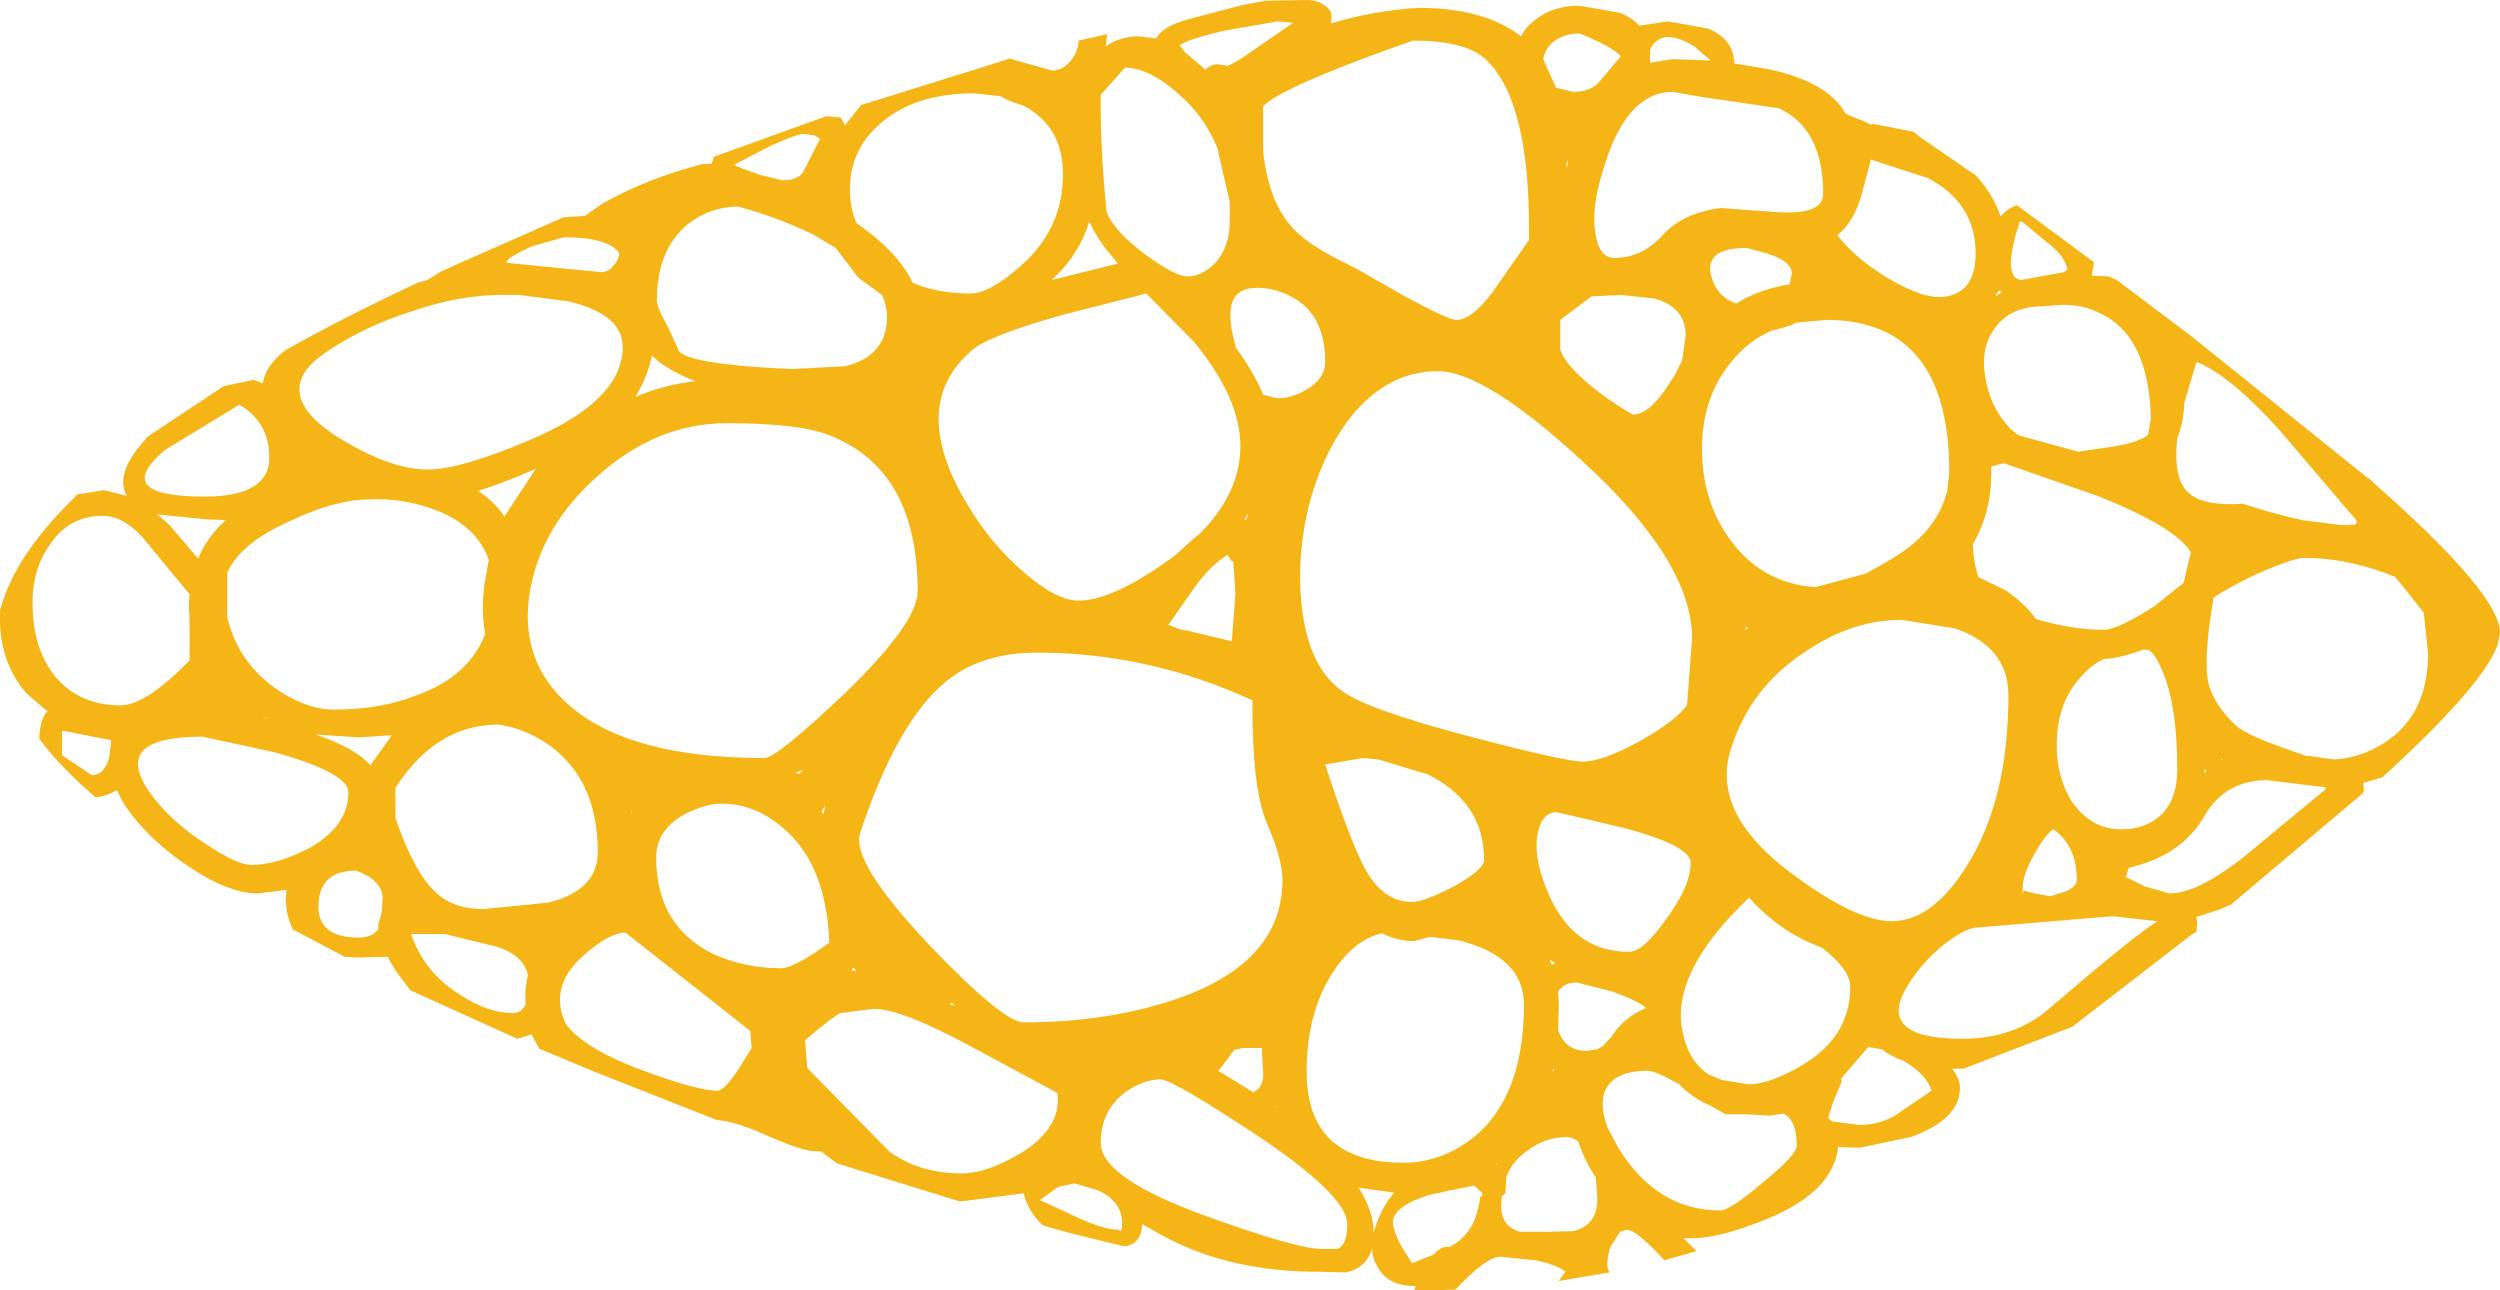 <?xml version="1.0" encoding="UTF-8" standalone="no"?>
<svg xmlns:xlink="http://www.w3.org/1999/xlink" height="90.55px" width="175.45px" xmlns="http://www.w3.org/2000/svg">
  <g transform="matrix(1.0, 0.0, 0.0, 1.0, 87.7, 45.25)">
    <path d="M14.5 -22.8 Q15.6 -22.8 17.05 -24.75 L19.6 -28.4 Q19.75 -38.2 16.5 -41.15 15.05 -42.4 11.45 -42.4 2.35 -39.2 0.95 -37.8 L0.95 -34.6 Q1.4 -30.5 3.6 -28.7 4.85 -27.65 7.4 -26.45 L10.9 -24.45 Q13.95 -22.8 14.5 -22.8 M-82.3 -10.55 L-80.4 -10.85 -78.8 -10.45 Q-79.55 -11.75 -78.1 -13.7 L-77.35 -14.6 -72.0 -18.15 -69.9 -18.6 -69.25 -18.35 Q-69.1 -19.55 -67.7 -20.65 -63.55 -23.0 -58.4 -25.4 L-57.7 -25.6 Q-57.2 -25.9 -56.85 -26.15 L-55.95 -26.55 -55.75 -26.65 -48.15 -30.0 -46.65 -30.1 -45.45 -30.95 Q-42.25 -32.75 -38.35 -33.75 L-37.75 -33.75 -37.75 -33.8 -37.6 -34.25 -29.7 -37.1 -28.7 -37.0 -28.4 -36.45 -27.25 -37.9 -27.2 -37.95 -27.15 -37.95 -27.2 -37.9 -19.5 -40.3 -19.85 -41.05 -19.5 -40.3 -16.8 -41.15 -16.55 -41.05 -13.85 -40.3 Q-13.1 -40.3 -12.55 -41.0 -12.05 -41.6 -12.0 -42.4 L-10.0 -42.85 -10.1 -42.0 Q-9.1 -42.7 -7.75 -42.7 L-6.55 -42.55 Q-6.15 -43.4 -4.3 -43.9 L-0.5 -44.9 1.15 -45.2 4.0 -45.25 Q4.75 -45.25 5.2 -44.9 5.75 -44.6 5.75 -44.05 L5.7 -43.6 Q8.65 -44.5 11.85 -44.7 16.45 -44.7 19.05 -42.7 19.3 -43.25 19.8 -43.65 21.1 -44.85 23.15 -44.85 L26.0 -44.35 Q26.85 -44.0 27.35 -43.45 L29.35 -43.75 32.15 -43.25 Q34.0 -42.5 34.0 -40.8 L36.4 -40.4 Q40.6 -39.5 41.8 -37.3 42.25 -37.05 43.1 -36.75 L43.6 -36.5 43.8 -36.55 46.6 -36.0 47.35 -35.4 46.95 -35.7 50.95 -32.95 Q52.2 -31.6 52.7 -30.05 53.2 -30.65 53.85 -30.85 L59.25 -26.85 59.25 -26.8 59.1 -25.9 60.3 -25.85 60.85 -25.6 66.1 -21.65 78.35 -11.8 78.5 -11.7 78.65 -11.6 78.95 -11.3 Q87.75 -3.55 87.75 -0.85 L87.6 -0.05 87.55 0.1 Q86.45 2.95 79.5 9.3 L78.15 9.7 78.2 10.15 78.15 10.4 68.85 18.25 68.15 18.55 66.45 19.1 66.5 19.5 66.45 20.15 66.1 20.35 57.75 26.8 50.1 29.75 49.3 29.75 Q49.85 30.45 49.85 31.1 49.85 33.3 46.4 34.55 L42.8 35.3 41.3 35.25 Q40.95 38.4 36.3 40.3 33.0 41.65 31.05 41.65 L30.45 41.65 31.35 42.55 29.1 43.2 28.55 42.6 Q27.0 41.05 26.5 41.05 L26.0 41.2 25.35 42.2 Q25.1 42.8 25.1 43.65 L25.25 44.05 21.7 44.65 22.15 44.0 Q21.65 43.55 20.1 43.2 L17.6 42.95 Q16.6 42.95 14.45 45.25 L13.25 45.3 11.55 45.3 11.65 45.0 11.55 45.0 Q9.65 45.0 8.95 43.6 8.6 43.05 8.6 42.35 8.2 43.75 6.75 44.05 L4.75 44.0 Q-1.4 44.0 -6.05 41.5 L-7.55 40.65 Q-7.55 41.95 -8.65 42.2 L-8.9 42.2 -12.75 41.25 -14.5 40.75 Q-15.4 39.95 -15.8 38.75 L-15.85 38.5 -20.15 39.05 -20.4 39.05 -28.95 36.4 -30.1 35.55 -30.45 35.55 Q-31.4 35.55 -34.2 34.3 -36.15 33.45 -37.4 33.35 L-45.9 30.0 -49.85 28.35 -50.4 27.35 -51.4 27.65 -58.9 24.25 -59.95 22.85 -60.5 21.9 -62.6 21.95 -64.3 21.85 -63.5 21.9 -67.1 20.0 -67.05 20.05 -67.1 20.05 Q-67.6 19.15 -67.65 17.85 L-67.6 17.2 -69.6 17.45 Q-71.75 17.45 -74.7 15.4 -77.6 13.4 -79.1 11.0 L-79.5 10.2 Q-80.25 10.65 -81.0 10.7 -83.4 8.65 -84.95 6.6 -84.9 5.4 -84.5 4.8 L-84.35 4.7 -85.85 3.4 Q-87.85 1.1 -87.7 -2.4 -86.7 -6.3 -82.25 -10.55 L-83.05 -10.25 -82.65 -10.4 -82.3 -10.55 M0.15 -41.65 L3.05 -43.65 1.95 -43.75 -1.75 -43.1 Q-4.55 -42.45 -4.9 -42.05 L-4.55 -41.6 -3.1 -40.35 Q-2.85 -40.65 -2.35 -40.75 L-1.65 -40.65 -1.6 -40.6 Q-0.8 -40.95 0.15 -41.65 M-19.6 -24.65 Q-18.25 -24.65 -16.05 -26.6 -13.1 -29.2 -13.1 -33.0 -13.1 -36.4 -15.9 -37.85 -16.8 -38.1 -17.5 -38.5 L-19.3 -38.7 Q-23.6 -38.7 -26.0 -36.5 -28.15 -34.6 -28.05 -31.7 -28.0 -30.55 -27.6 -29.6 -24.65 -27.55 -23.65 -25.4 -21.85 -24.65 -19.6 -24.65 M-2.2 -34.55 L-2.2 -34.7 Q-3.0 -36.75 -4.55 -38.25 -6.9 -40.5 -8.75 -40.5 L-10.45 -38.6 Q-10.5 -35.1 -10.05 -30.45 -9.65 -29.15 -7.4 -27.45 -5.25 -25.85 -4.35 -25.85 -3.4 -25.85 -2.45 -26.75 -1.4 -27.9 -1.4 -29.7 L-1.4 -31.1 -2.2 -34.55 M-9.6 -27.2 Q-10.6 -28.3 -11.25 -29.7 -12.0 -27.3 -13.9 -25.6 L-9.25 -26.75 -9.6 -27.2 M1.95 -17.3 Q2.9 -17.3 3.9 -17.85 5.3 -18.65 5.3 -19.85 5.3 -23.05 3.15 -24.3 1.9 -25.05 0.55 -25.05 -0.55 -25.05 -1.0 -24.45 -1.7 -23.5 -1.0 -21.0 L-1.0 -20.9 Q0.25 -19.2 0.95 -17.55 L1.95 -17.3 M-12.0 -3.1 Q-9.65 -3.1 -5.6 -6.0 L-5.2 -6.3 -4.05 -7.35 -3.5 -7.8 Q-0.65 -10.65 -0.65 -13.95 -0.65 -17.3 -3.9 -21.25 L-7.25 -24.65 -12.95 -23.2 Q-18.3 -21.7 -19.45 -20.7 -24.05 -16.8 -19.75 -9.75 -18.1 -7.0 -15.8 -5.05 -13.55 -3.1 -12.0 -3.1 M-0.1 -9.2 L-0.35 -8.85 -0.25 -8.75 -0.1 -9.2 M-4.4 -1.0 L-1.25 -0.25 -1.0 -3.6 -1.15 -5.85 -1.3 -5.9 -1.55 -6.3 Q-2.75 -5.6 -3.95 -3.9 L-5.7 -1.4 -4.8 -1.05 -4.4 -1.0 M23.4 8.2 Q24.75 8.2 27.4 6.75 30.05 5.25 30.7 4.2 L31.05 -0.45 Q31.05 -5.8 23.5 -12.75 16.55 -19.2 13.2 -19.2 9.9 -19.2 7.4 -16.35 5.15 -13.7 4.1 -9.55 3.2 -5.6 3.75 -2.0 4.35 1.75 6.5 3.25 8.25 4.55 15.5 6.45 22.15 8.2 23.4 8.2 M41.25 -28.75 Q42.4 -27.2 44.75 -25.75 47.05 -24.4 48.4 -24.4 49.35 -24.4 50.05 -24.95 50.95 -25.7 50.95 -27.45 50.95 -31.0 47.6 -32.75 L43.6 -34.05 42.95 -31.6 Q42.4 -29.65 41.25 -28.75 M52.35 -24.45 L52.8 -24.75 52.55 -24.85 52.35 -24.45 M57.15 -26.15 L57.4 -26.35 Q57.2 -27.25 56.2 -28.05 L54.2 -29.7 54.05 -29.7 Q52.75 -25.75 54.15 -25.6 L57.15 -26.15 M29.7 -41.1 L32.35 -41.0 31.2 -42.0 Q30.1 -42.65 29.4 -42.65 28.6 -42.65 28.15 -41.9 L28.1 -41.75 28.1 -41.45 28.1 -40.85 29.7 -41.1 M25.6 -27.15 Q27.45 -27.15 28.85 -28.6 30.3 -30.3 33.05 -30.65 L37.2 -30.35 Q40.25 -30.2 40.25 -31.65 40.25 -36.2 37.15 -37.65 L33.75 -38.15 31.7 -38.45 29.7 -38.8 Q26.3 -38.8 24.7 -32.95 24.0 -30.65 24.25 -28.95 24.5 -27.15 25.6 -27.15 M22.7 -38.8 Q23.75 -38.8 24.4 -39.35 L26.05 -41.3 Q25.5 -41.95 23.15 -42.9 22.05 -42.9 21.3 -42.3 20.75 -41.85 20.6 -41.1 L21.5 -39.1 22.7 -38.8 M22.25 -33.35 L22.35 -33.9 22.25 -33.9 22.25 -33.35 M26.9 -16.15 Q27.95 -16.15 29.2 -17.95 L29.85 -18.95 30.35 -19.95 30.6 -21.7 Q30.6 -23.7 28.4 -24.3 L26.1 -24.55 24.0 -24.45 21.8 -22.8 21.8 -20.7 Q22.2 -19.5 24.55 -17.7 25.75 -16.8 26.9 -16.15 M38.05 -26.05 Q38.05 -26.9 36.35 -27.45 L34.9 -27.85 Q31.85 -27.85 32.4 -25.85 32.8 -24.4 34.15 -23.95 35.75 -24.95 37.9 -25.3 L38.05 -26.05 M44.85 -5.9 Q47.8 -7.6 48.7 -10.0 L48.95 -10.75 49.1 -12.1 Q49.1 -22.8 40.45 -22.8 L38.35 -22.6 38.05 -22.45 Q37.35 -22.2 36.65 -22.05 35.0 -21.35 33.8 -19.85 31.65 -17.25 31.75 -13.4 31.85 -9.65 34.05 -6.95 36.25 -4.25 39.75 -4.05 L43.25 -5.0 44.85 -5.9 M34.8 -1.05 L35.0 -1.2 34.8 -1.25 34.8 -1.05 M60.55 -13.9 Q62.45 -14.2 63.05 -14.75 L63.25 -15.9 Q63.1 -21.75 59.6 -23.3 58.4 -23.9 56.95 -23.85 L55.65 -23.75 Q53.35 -23.75 52.25 -22.15 51.25 -20.75 51.65 -18.65 52.0 -16.6 53.4 -15.15 L53.95 -14.7 58.15 -13.55 60.55 -13.9 M53.0 -3.85 Q54.3 -3.0 55.2 -1.8 57.75 -1.05 59.9 -1.05 60.95 -1.05 63.55 -2.75 L65.55 -4.35 66.05 -6.5 Q65.0 -8.25 59.5 -10.45 L52.9 -12.75 52.05 -12.5 52.05 -12.1 Q52.05 -9.25 50.75 -7.05 50.8 -5.75 51.15 -4.75 L53.0 -3.85 M45.05 19.4 Q47.95 19.4 50.4 15.4 53.25 10.8 53.25 3.55 53.25 0.15 49.5 -1.15 L45.75 -1.75 Q42.3 -1.75 39.05 0.45 35.1 3.0 33.75 7.4 32.4 11.8 37.9 15.95 42.5 19.4 45.05 19.4 M77.05 -8.4 L77.65 -8.45 77.7 -8.7 72.2 -15.15 Q68.75 -18.95 66.45 -19.85 L65.6 -17.0 Q65.55 -15.6 65.1 -14.5 64.8 -11.7 65.85 -10.7 66.9 -9.7 69.7 -9.9 72.0 -9.15 73.85 -8.75 L76.6 -8.4 77.05 -8.4 M79.6 6.9 Q82.7 4.95 82.7 0.6 L82.4 -2.25 81.1 -3.9 80.4 -4.75 79.65 -5.05 Q76.75 -6.1 74.0 -6.1 73.3 -6.1 70.75 -5.0 68.55 -3.95 67.65 -3.3 66.9 1.05 67.3 2.75 67.7 4.25 69.25 5.7 69.95 6.3 72.45 7.2 L74.15 7.8 74.3 7.8 76.1 8.05 Q77.95 7.95 79.6 6.9 M-73.2 -8.8 L-76.65 -9.15 -75.8 -8.4 -73.8 -6.05 Q-73.15 -7.6 -71.85 -8.75 L-73.2 -8.8 M-74.45 -2.85 L-74.4 -3.55 -77.75 -7.6 Q-79.1 -9.05 -80.5 -9.05 -82.9 -9.05 -84.25 -6.95 -85.55 -5.1 -85.4 -2.4 -85.3 0.35 -83.85 2.2 -82.15 4.25 -79.25 4.25 -77.45 4.25 -74.4 1.1 L-74.4 -1.9 -74.45 -2.85 M-57.7 -12.3 Q-55.35 -12.3 -50.45 -14.4 -44.0 -17.15 -44.0 -20.9 -44.0 -23.2 -47.8 -24.1 L-51.25 -24.55 -52.55 -24.55 Q-55.45 -24.55 -58.8 -23.4 -62.15 -22.35 -64.95 -20.45 -68.7 -17.8 -64.35 -14.8 -60.45 -12.3 -57.7 -12.3 M-73.35 -10.4 Q-68.8 -10.4 -68.8 -13.15 -68.8 -15.6 -70.9 -16.85 L-76.15 -13.65 Q-79.95 -10.4 -73.35 -10.4 M-53.7 -4.25 L-53.4 -5.95 Q-54.25 -8.45 -57.4 -9.55 -59.45 -10.3 -61.8 -10.2 -64.1 -10.2 -67.2 -8.75 -70.85 -7.15 -71.75 -5.05 L-71.75 -1.9 Q-71.0 1.15 -68.45 3.0 -66.25 4.55 -64.25 4.55 -60.9 4.55 -58.35 3.5 -54.8 2.2 -53.65 -0.75 -53.95 -2.4 -53.7 -4.25 M-36.05 -33.6 L-34.45 -33.0 -32.8 -32.6 Q-31.55 -32.6 -31.25 -33.35 L-30.15 -35.5 -30.55 -35.75 -31.3 -35.85 Q-31.8 -35.85 -33.75 -34.95 L-36.15 -33.7 -36.05 -33.6 M-27.45 -25.75 L-29.05 -27.85 -30.65 -28.8 Q-33.25 -30.05 -35.9 -30.75 -37.85 -30.75 -39.45 -29.5 -41.6 -27.7 -41.6 -24.2 -41.6 -23.65 -40.85 -22.35 L-40.15 -20.85 Q-40.15 -19.7 -32.1 -19.35 L-28.35 -19.55 Q-25.45 -20.3 -25.45 -23.0 -25.45 -23.8 -25.8 -24.55 L-27.45 -25.75 M-52.1 -26.8 L-45.5 -26.15 Q-45.05 -26.15 -44.7 -26.55 -44.25 -27.0 -44.25 -27.5 -45.05 -28.6 -48.15 -28.6 L-50.4 -27.95 Q-51.95 -27.25 -52.15 -26.9 L-52.1 -26.8 M-41.45 -19.85 L-41.95 -20.3 Q-42.25 -18.8 -43.1 -17.4 -41.1 -18.25 -38.9 -18.5 -40.35 -19.05 -41.45 -19.85 M-50.1 -12.35 Q-52.35 -11.35 -54.15 -10.8 -53.0 -10.05 -52.3 -9.0 L-50.1 -12.35 M-34.05 7.95 Q-33.2 7.95 -28.35 3.35 -23.3 -1.55 -23.3 -3.75 -23.3 -12.3 -29.5 -14.7 -31.6 -15.55 -36.7 -15.55 -41.6 -15.55 -45.75 -11.85 -49.7 -8.35 -50.5 -3.8 -51.35 1.15 -47.7 4.3 -43.45 7.95 -34.05 7.95 M-31.75 8.95 L-31.85 9.0 -31.6 9.05 -31.35 8.75 -31.75 8.95 M-32.9 22.7 Q-31.95 22.7 -29.5 20.9 -29.7 15.45 -32.7 12.9 -34.7 11.15 -37.05 11.15 -38.25 11.15 -39.75 11.95 -41.65 13.05 -41.65 14.95 -41.65 19.65 -37.75 21.65 -35.5 22.7 -32.9 22.7 M-29.9 11.9 L-29.8 11.3 -30.05 11.7 -29.9 11.9 M-15.85 26.5 Q-10.5 26.5 -6.05 25.15 2.3 22.65 2.3 16.5 2.3 15.0 1.2 12.5 0.15 10.0 0.2 3.9 -7.1 0.55 -14.9 0.55 -18.95 0.55 -21.45 2.7 -24.8 5.55 -27.35 13.25 -27.95 15.25 -22.55 21.0 -17.3 26.5 -15.85 26.5 M-53.8 18.55 L-49.25 18.1 Q-45.75 17.25 -45.75 14.55 -45.75 9.5 -49.15 7.05 -50.9 5.85 -52.7 5.6 -57.1 5.6 -59.95 10.05 L-59.95 12.15 Q-58.65 15.95 -57.15 17.35 -55.9 18.55 -53.8 18.55 M-43.4 11.75 L-43.3 11.65 -43.4 11.65 -43.4 11.75 M-48.0 26.6 Q-46.7 28.4 -42.25 30.0 -38.65 31.3 -37.35 31.3 -36.85 31.3 -35.75 29.6 L-34.95 28.3 -35.05 27.1 -43.8 20.2 Q-44.95 20.2 -46.8 21.85 -49.2 24.0 -48.0 26.6 M-51.7 25.85 Q-51.1 25.85 -50.8 25.2 -50.9 24.15 -50.65 23.2 -50.95 21.8 -52.8 21.2 L-56.5 20.3 -58.85 20.3 Q-57.95 22.95 -55.5 24.5 -53.5 25.85 -51.7 25.85 M-20.65 25.35 L-20.95 25.1 -21.0 25.25 -20.65 25.35 M-31.2 27.75 L-31.05 29.7 -25.3 35.55 Q-23.2 37.1 -20.2 37.1 -18.45 37.1 -16.1 35.7 -13.15 33.9 -13.5 31.45 L-19.35 28.3 Q-24.4 25.55 -26.4 25.55 L-28.7 25.85 Q-29.2 26.05 -31.2 27.75 M-27.95 22.85 L-27.6 22.9 -27.8 22.65 -27.95 22.85 M-62.5 6.5 L-65.55 6.3 Q-62.85 7.2 -61.7 8.45 L-60.2 6.35 -62.5 6.5 M-69.2 5.15 L-68.9 5.2 -69.2 5.1 -69.2 5.15 M-70.05 15.45 Q-68.3 15.45 -66.05 14.3 -63.25 12.75 -63.25 10.35 -63.25 9.0 -68.4 7.55 L-73.5 6.45 Q-80.45 6.45 -76.7 11.0 -75.35 12.65 -73.15 14.05 -71.05 15.45 -70.05 15.45 M-62.55 20.55 Q-61.55 20.55 -61.15 19.95 L-61.15 19.9 -61.15 19.6 -60.9 18.75 -60.85 17.75 Q-60.85 16.9 -61.85 16.25 -62.3 16.0 -62.7 15.85 -65.25 15.85 -65.35 18.2 -65.45 20.55 -62.55 20.55 M-81.25 9.15 Q-80.4 9.15 -80.05 7.95 L-79.95 7.2 -79.9 6.7 -83.2 6.05 -83.35 6.05 -83.35 7.75 -81.25 9.15 M68.15 8.1 L68.3 8.05 68.2 8.0 68.15 8.1 M75.5 10.0 L71.35 9.5 Q68.45 9.55 67.05 11.95 65.45 14.8 61.7 15.65 L61.5 16.3 62.8 16.95 64.55 17.45 Q66.6 17.45 70.0 14.7 L75.5 10.15 75.5 10.0 M61.15 12.95 Q62.45 12.95 63.35 12.4 65.1 11.35 65.1 8.75 65.1 4.35 64.1 1.95 63.45 0.35 62.95 0.35 L62.7 0.35 Q61.05 0.95 59.95 1.0 59.0 1.45 58.3 2.3 56.75 4.0 56.65 6.65 56.55 9.15 57.7 11.0 59.05 12.95 61.15 12.95 M67.05 6.9 L67.05 6.95 67.1 6.9 67.05 6.9 M67.0 9.0 L67.15 8.85 67.0 8.75 67.0 9.0 M50.0 27.65 Q53.7 27.65 56.15 25.5 61.9 20.55 63.7 19.4 L60.55 19.05 51.0 19.85 Q50.3 19.85 48.7 21.05 47.15 22.35 46.25 23.8 43.8 27.65 50.0 27.65 M54.3 17.25 L55.1 17.45 56.2 17.65 57.3 17.3 Q58.05 16.95 58.05 16.5 58.05 14.1 56.4 12.95 55.85 13.3 55.1 14.65 54.25 16.1 54.25 17.1 54.25 17.9 54.3 17.25 M52.6 17.5 L52.6 17.6 52.6 17.5 M26.65 21.55 Q27.6 21.55 29.2 19.3 30.95 16.95 30.95 15.3 30.95 14.1 26.25 12.85 L21.55 11.75 Q20.5 11.75 20.2 13.3 19.95 14.75 20.65 16.65 22.35 21.55 26.65 21.55 M21.45 22.35 L21.05 22.1 21.2 22.45 21.45 22.35 M36.5 33.05 L34.9 32.95 33.4 32.95 32.35 32.35 Q31.05 31.8 30.15 30.85 28.5 29.9 27.9 29.9 25.5 29.9 24.9 31.4 24.55 32.45 25.15 33.95 L25.9 35.35 Q28.6 39.7 33.05 39.7 33.7 39.7 36.0 37.75 38.4 35.8 38.4 35.15 38.4 33.35 37.45 32.9 L36.5 33.05 M35.05 30.85 Q36.45 30.85 38.7 29.55 42.15 27.55 42.15 24.0 42.15 22.8 40.15 21.25 37.25 20.2 35.05 17.75 29.45 23.05 30.4 27.25 30.8 29.2 32.2 30.15 L33.15 30.55 35.05 30.85 M23.65 28.5 L24.35 28.4 Q24.6 28.3 24.8 28.15 L25.4 27.5 Q26.25 26.15 27.8 25.5 27.5 25.1 25.5 24.35 L22.95 23.7 Q22.05 23.7 21.65 24.35 L21.7 25.3 21.65 27.05 Q22.15 28.5 23.65 28.5 M21.3 29.8 L21.25 30.0 21.4 29.8 21.3 29.8 M20.7 41.2 L22.7 41.15 Q24.4 40.75 24.4 38.9 L24.3 37.4 Q23.5 36.2 23.05 34.85 22.65 34.55 22.25 34.55 20.75 34.55 19.5 35.5 18.4 36.25 18.0 37.4 L18.0 37.55 17.95 38.45 17.85 38.6 17.7 38.7 17.65 39.35 Q17.65 40.85 19.0 41.2 L20.7 41.2 M41.55 30.65 L40.95 32.1 40.6 33.2 40.7 33.3 40.9 33.45 42.75 33.7 Q44.1 33.7 45.2 33.1 L47.85 31.3 Q47.55 30.2 45.9 29.2 45.0 28.9 44.4 28.4 L43.55 28.25 43.4 28.25 41.5 30.45 41.55 30.65 M11.4 18.05 Q12.2 18.05 14.25 17.0 16.45 15.8 16.45 15.1 16.45 11.0 12.4 9.05 L12.0 8.95 9.05 8.05 7.95 7.95 5.3 8.4 Q7.2 14.2 8.2 15.9 9.45 18.05 11.4 18.05 M11.55 20.8 Q10.4 20.8 9.3 20.25 7.45 20.65 6.0 22.75 4.0 25.65 4.0 29.95 4.0 36.35 10.8 36.35 13.35 36.35 15.55 34.7 19.25 31.85 19.25 25.25 19.25 21.9 14.7 20.75 L12.65 20.5 11.55 20.8 M0.95 30.15 L0.85 28.3 -0.5 28.3 -1.1 28.45 -1.65 29.2 -2.2 29.9 0.25 31.4 Q0.95 31.1 0.95 30.15 M-12.0 35.4 L-12.0 35.45 -12.0 35.4 M-14.65 39.0 L-11.85 40.3 Q-10.15 41.05 -9.2 41.05 -8.95 41.35 -8.95 40.6 -8.95 39.1 -10.6 38.3 L-12.3 37.8 -13.45 38.05 -14.75 39.0 -14.65 39.0 M5.05 42.4 L6.15 42.4 Q6.85 42.15 6.85 40.65 6.85 38.65 0.4 34.35 -5.45 30.5 -6.25 30.5 -7.4 30.5 -8.65 31.35 -10.45 32.65 -10.45 34.95 -10.45 37.45 -2.9 40.15 3.35 42.4 5.05 42.4 M1.85 32.45 L1.8 32.4 1.75 32.45 1.85 32.45 M8.9 40.65 Q9.35 39.35 10.15 38.45 L7.65 38.1 Q8.7 39.75 8.7 41.25 L8.9 40.65 M17.3 36.45 L17.35 36.5 17.4 36.4 17.3 36.45 M12.85 38.55 Q10.05 39.35 10.05 40.55 10.05 41.0 10.55 42.05 L11.4 43.4 12.9 42.8 Q13.4 42.25 13.85 42.25 L14.05 42.25 14.15 42.2 Q15.55 41.4 15.95 39.85 L16.15 39.05 16.15 38.75 16.3 38.7 16.35 38.5 15.75 37.95 12.85 38.55" fill="#f5b516" fill-rule="evenodd" stroke="none"/>
    <path d="M-82.65 -10.4 L-82.25 -10.55 -82.3 -10.55 -82.65 -10.4" fill="#f5b516" fill-rule="evenodd" stroke="none"/>
  </g>
</svg>
